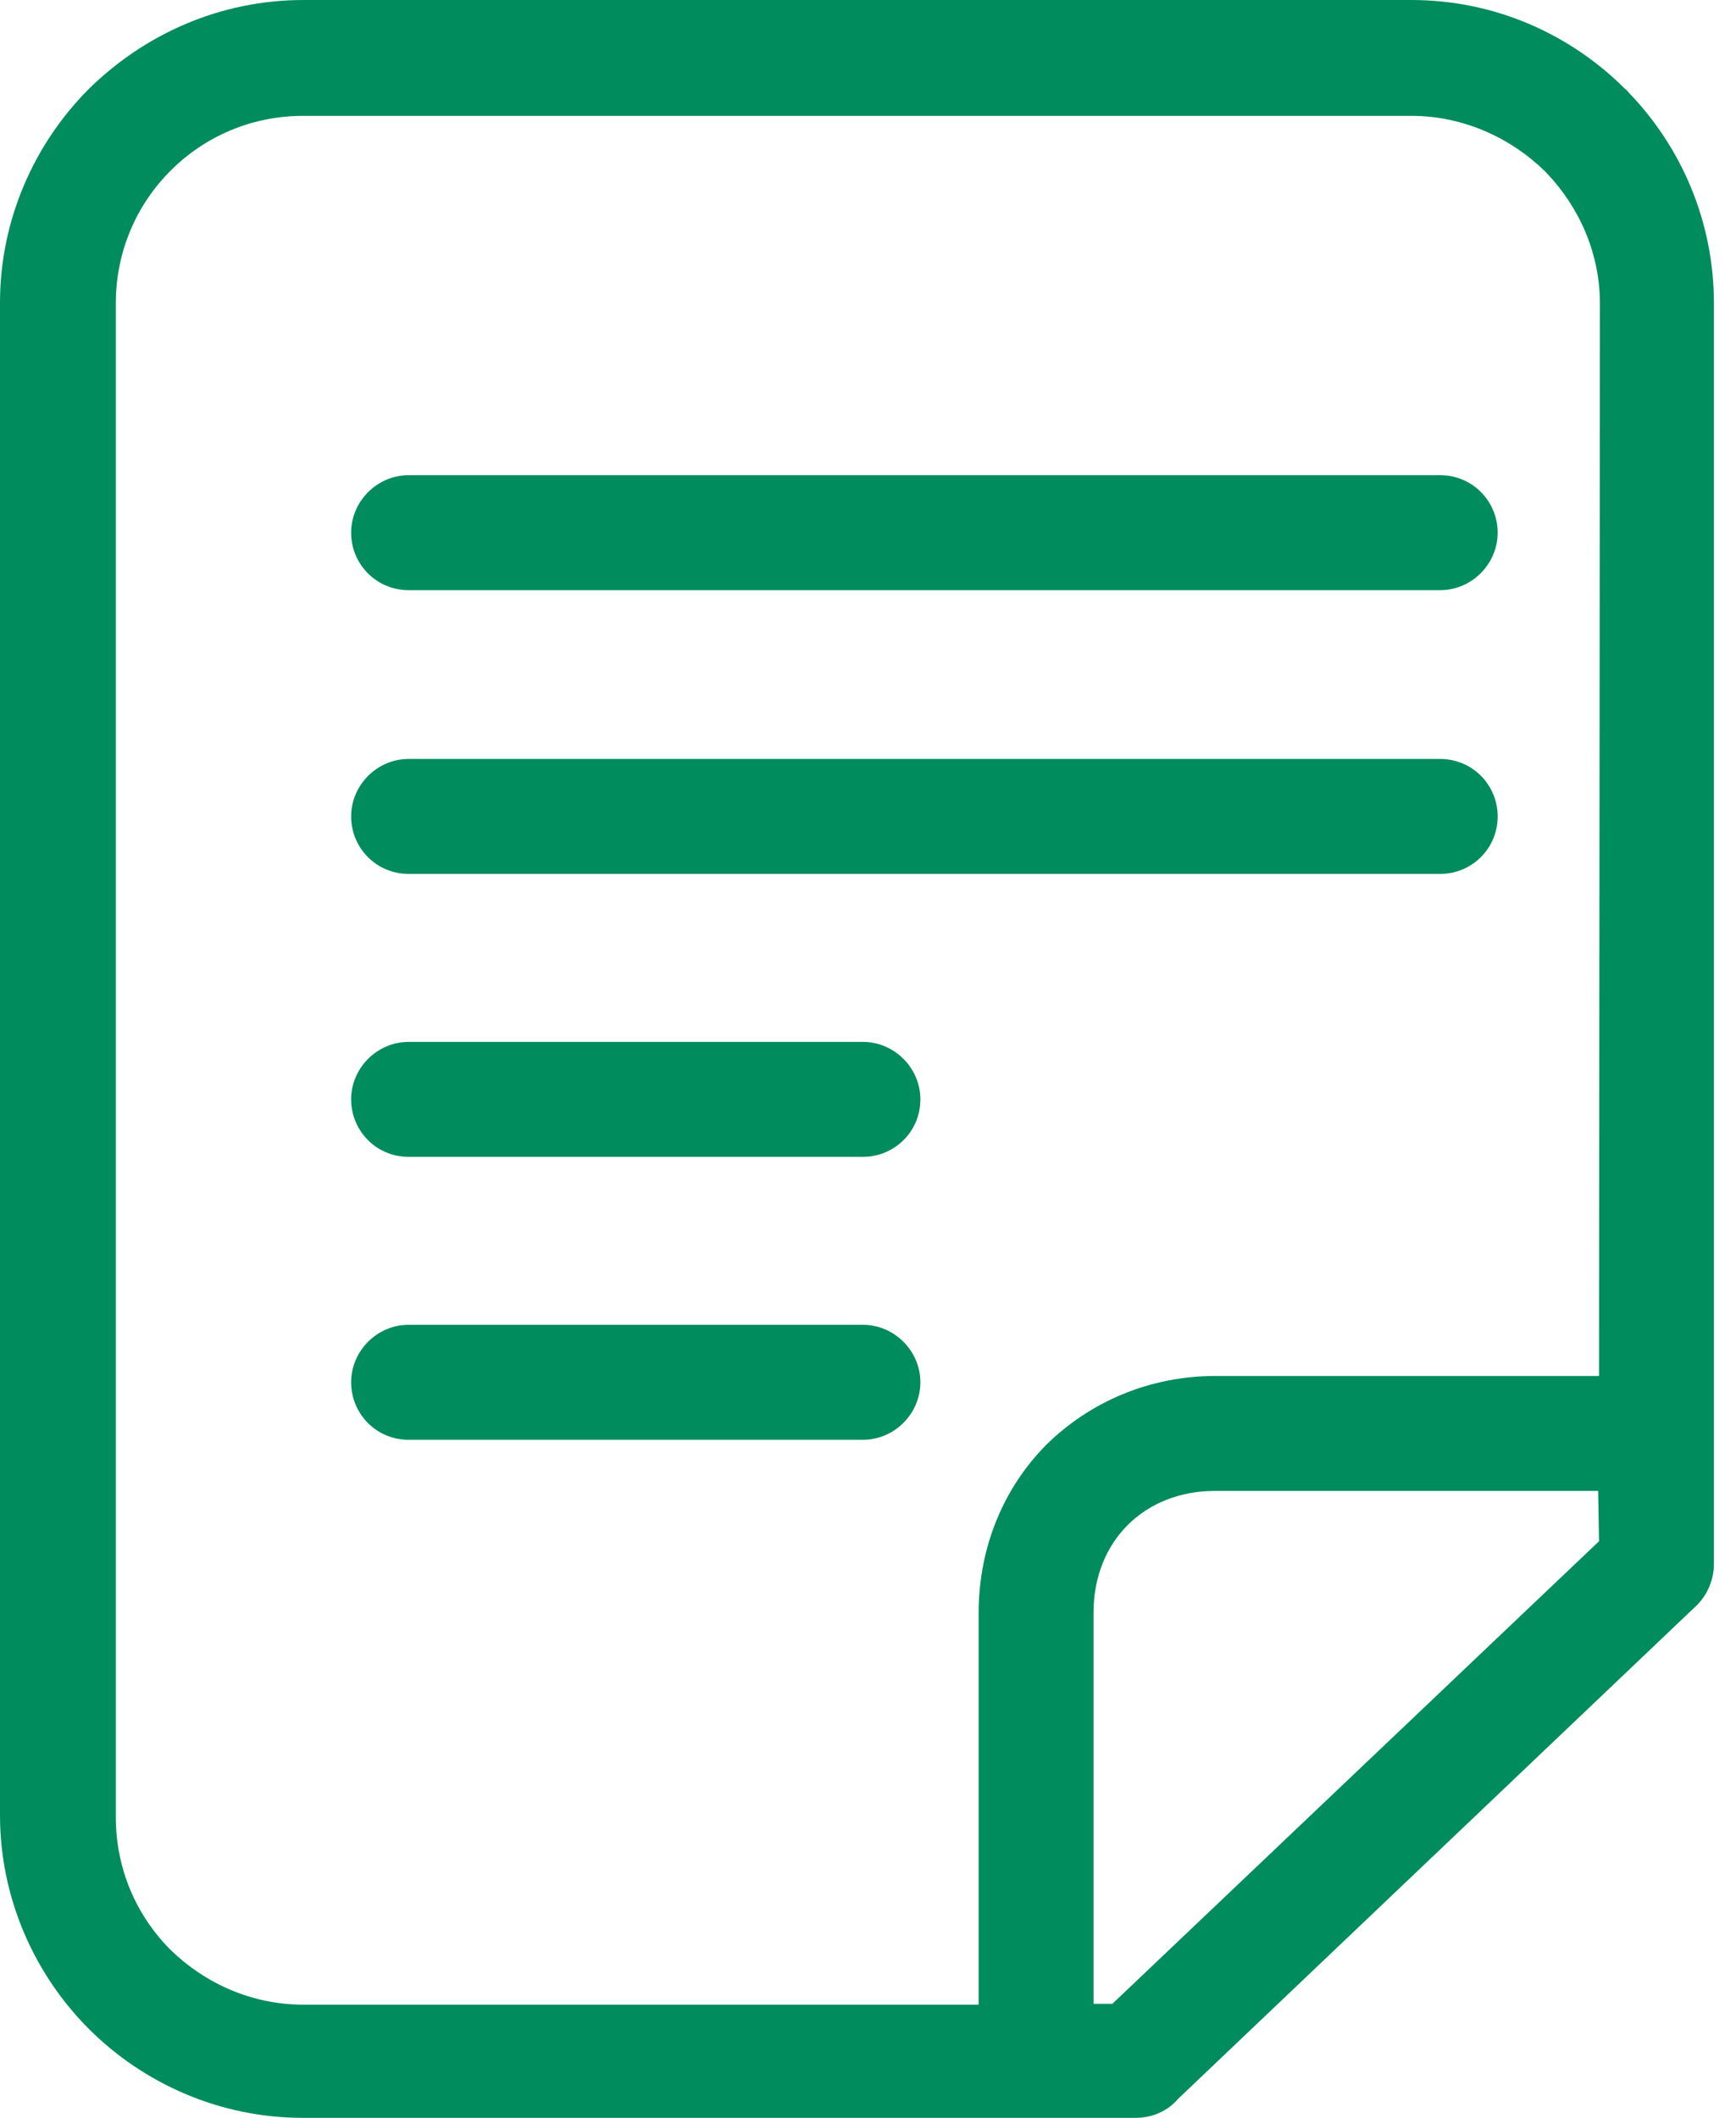 <svg width="41" height="50" viewBox="0 0 41 50" fill="none" xmlns="http://www.w3.org/2000/svg">
<path d="M38.465 2.184C38.444 2.163 38.422 2.12 38.38 2.099C37.087 0.806 35.305 0 33.333 0H7.167C5.195 0 3.414 0.806 2.099 2.099C0.806 3.393 0 5.195 0 7.146V42.854C0 44.805 0.806 46.607 2.099 47.901C3.393 49.194 5.195 50 7.146 50H26.824C27.227 50 27.587 49.83 27.82 49.555L39.992 37.977C40.288 37.723 40.479 37.341 40.479 36.917V7.167C40.479 5.237 39.716 3.478 38.465 2.184ZM37.765 36.387L26.272 47.307H25.827V38.062C25.827 37.235 26.124 36.514 26.633 36.005C27.142 35.496 27.863 35.199 28.69 35.199H37.744L37.765 36.387ZM37.765 32.485H28.711C27.142 32.485 25.742 33.1 24.724 34.097C23.728 35.093 23.113 36.493 23.113 38.083V47.328H7.167C5.937 47.328 4.835 46.819 4.029 46.035C3.223 45.229 2.735 44.126 2.735 42.897V7.167C2.735 5.937 3.223 4.835 4.029 4.029C4.835 3.223 5.937 2.735 7.167 2.735H33.333C34.542 2.735 35.666 3.244 36.472 4.029C36.493 4.05 36.514 4.071 36.535 4.092C37.299 4.898 37.786 5.98 37.786 7.167L37.765 32.485Z" fill="#008C5D"/>
<path d="M9.65 33.992C8.887 33.992 8.293 33.377 8.293 32.634C8.293 31.892 8.908 31.277 9.65 31.277H20.38C21.122 31.277 21.737 31.892 21.737 32.634C21.737 33.377 21.122 33.992 20.38 33.992H9.65Z" fill="#008C5D"/>
<path d="M9.65 27.312C8.887 27.312 8.293 26.697 8.293 25.955C8.293 25.213 8.908 24.598 9.65 24.598H20.38C21.122 24.598 21.737 25.213 21.737 25.955C21.737 26.718 21.122 27.312 20.38 27.312H9.65Z" fill="#008C5D"/>
<path d="M9.65 20.632C8.887 20.632 8.293 20.017 8.293 19.275C8.293 18.533 8.908 17.918 9.65 17.918H34.014C34.777 17.918 35.371 18.533 35.371 19.275C35.371 20.038 34.756 20.632 34.014 20.632H9.65Z" fill="#008C5D"/>
<path d="M9.65 13.933C8.887 13.933 8.293 13.318 8.293 12.576C8.293 11.834 8.908 11.219 9.65 11.219H34.014C34.777 11.219 35.371 11.834 35.371 12.576C35.371 13.318 34.756 13.933 34.014 13.933H9.65Z" fill="#008C5D"/>
</svg>

